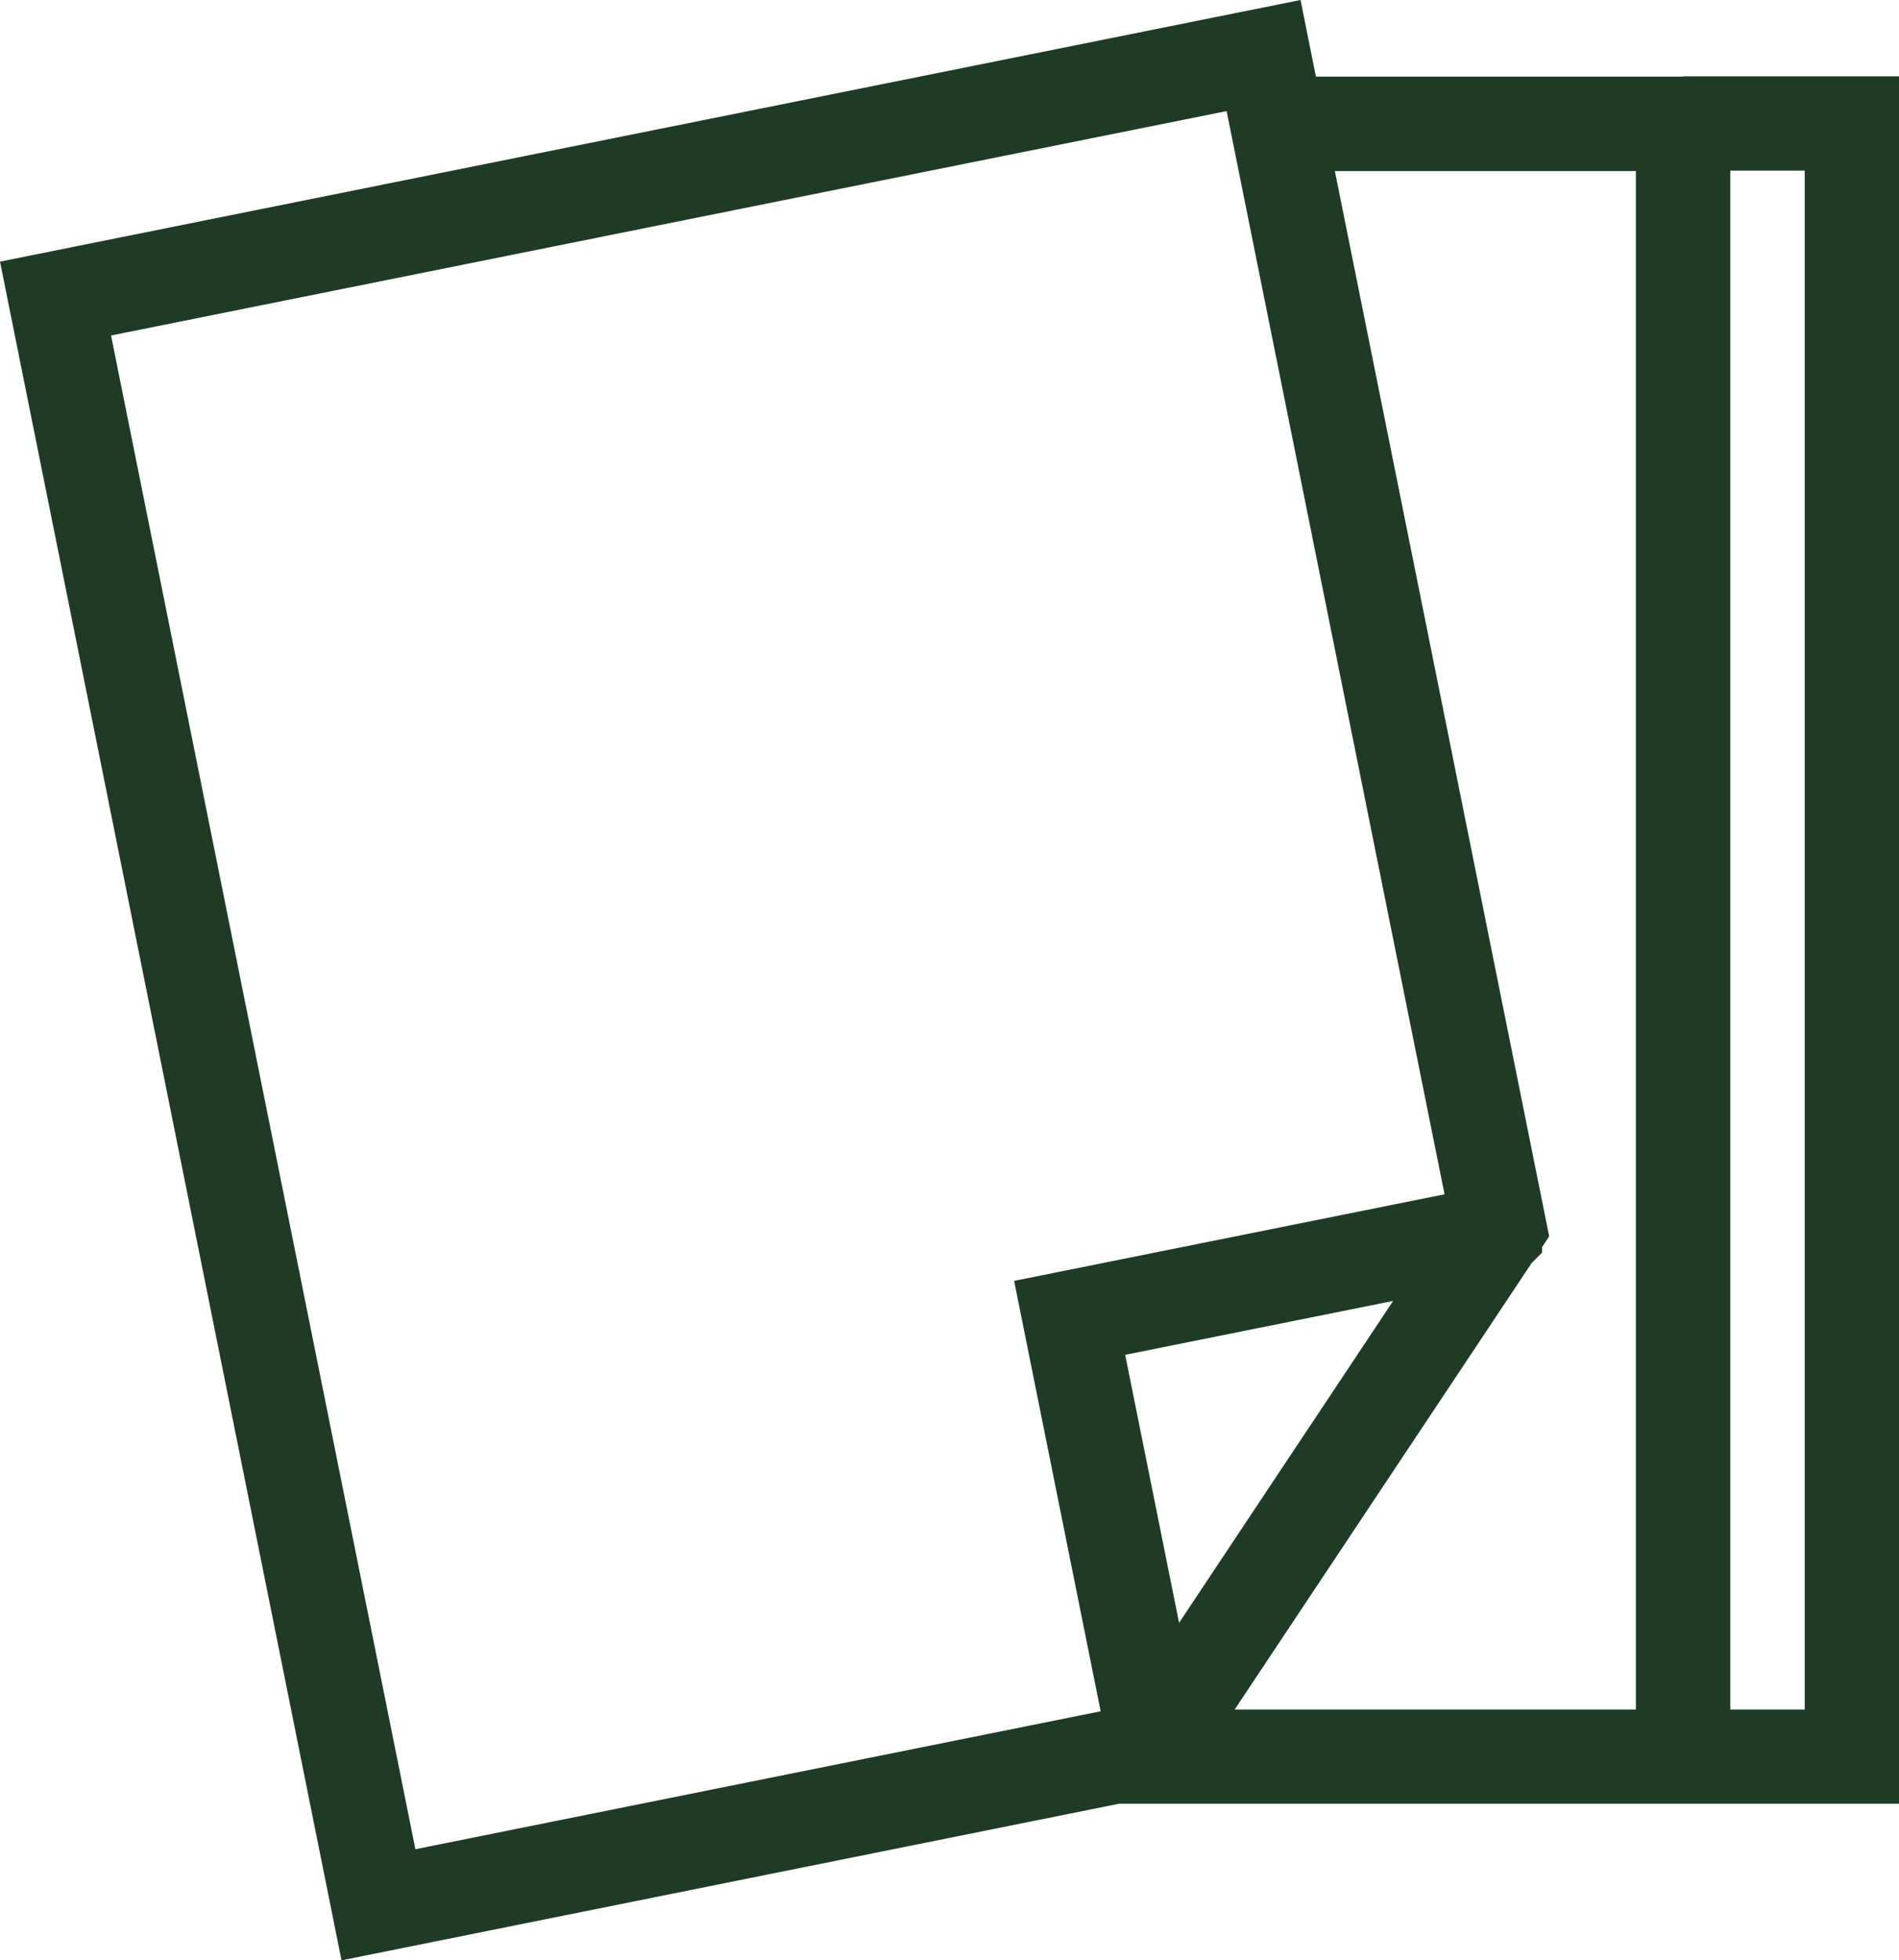 <svg id="Layer_1" data-name="Layer 1" xmlns="http://www.w3.org/2000/svg" width="73.99" height="76.371" viewBox="0 0 73.99 76.371">
  <path id="Path_21809" data-name="Path 21809" d="M70.316,66.6h-2.9V6.647h2.9Zm-6.578,0H48.106L59.675,49.209l.408-.409v-.213l.277-.422-8.35-41.5H63.738V66.6ZM4.327,13.07,47.792,4.328l8.491,42.2L39.513,49.9l3.372,16.768-26.7,5.374ZM54.282,50.68,45.94,63.222l-2.1-10.441,10.442-2.1Zm11.3-47.707v.013H51.271L50.673,0,0,10.192,13.306,76.371l30.29-6.1H73.99V2.973H65.577Z" fill="#1f3b26"/>
</svg>

